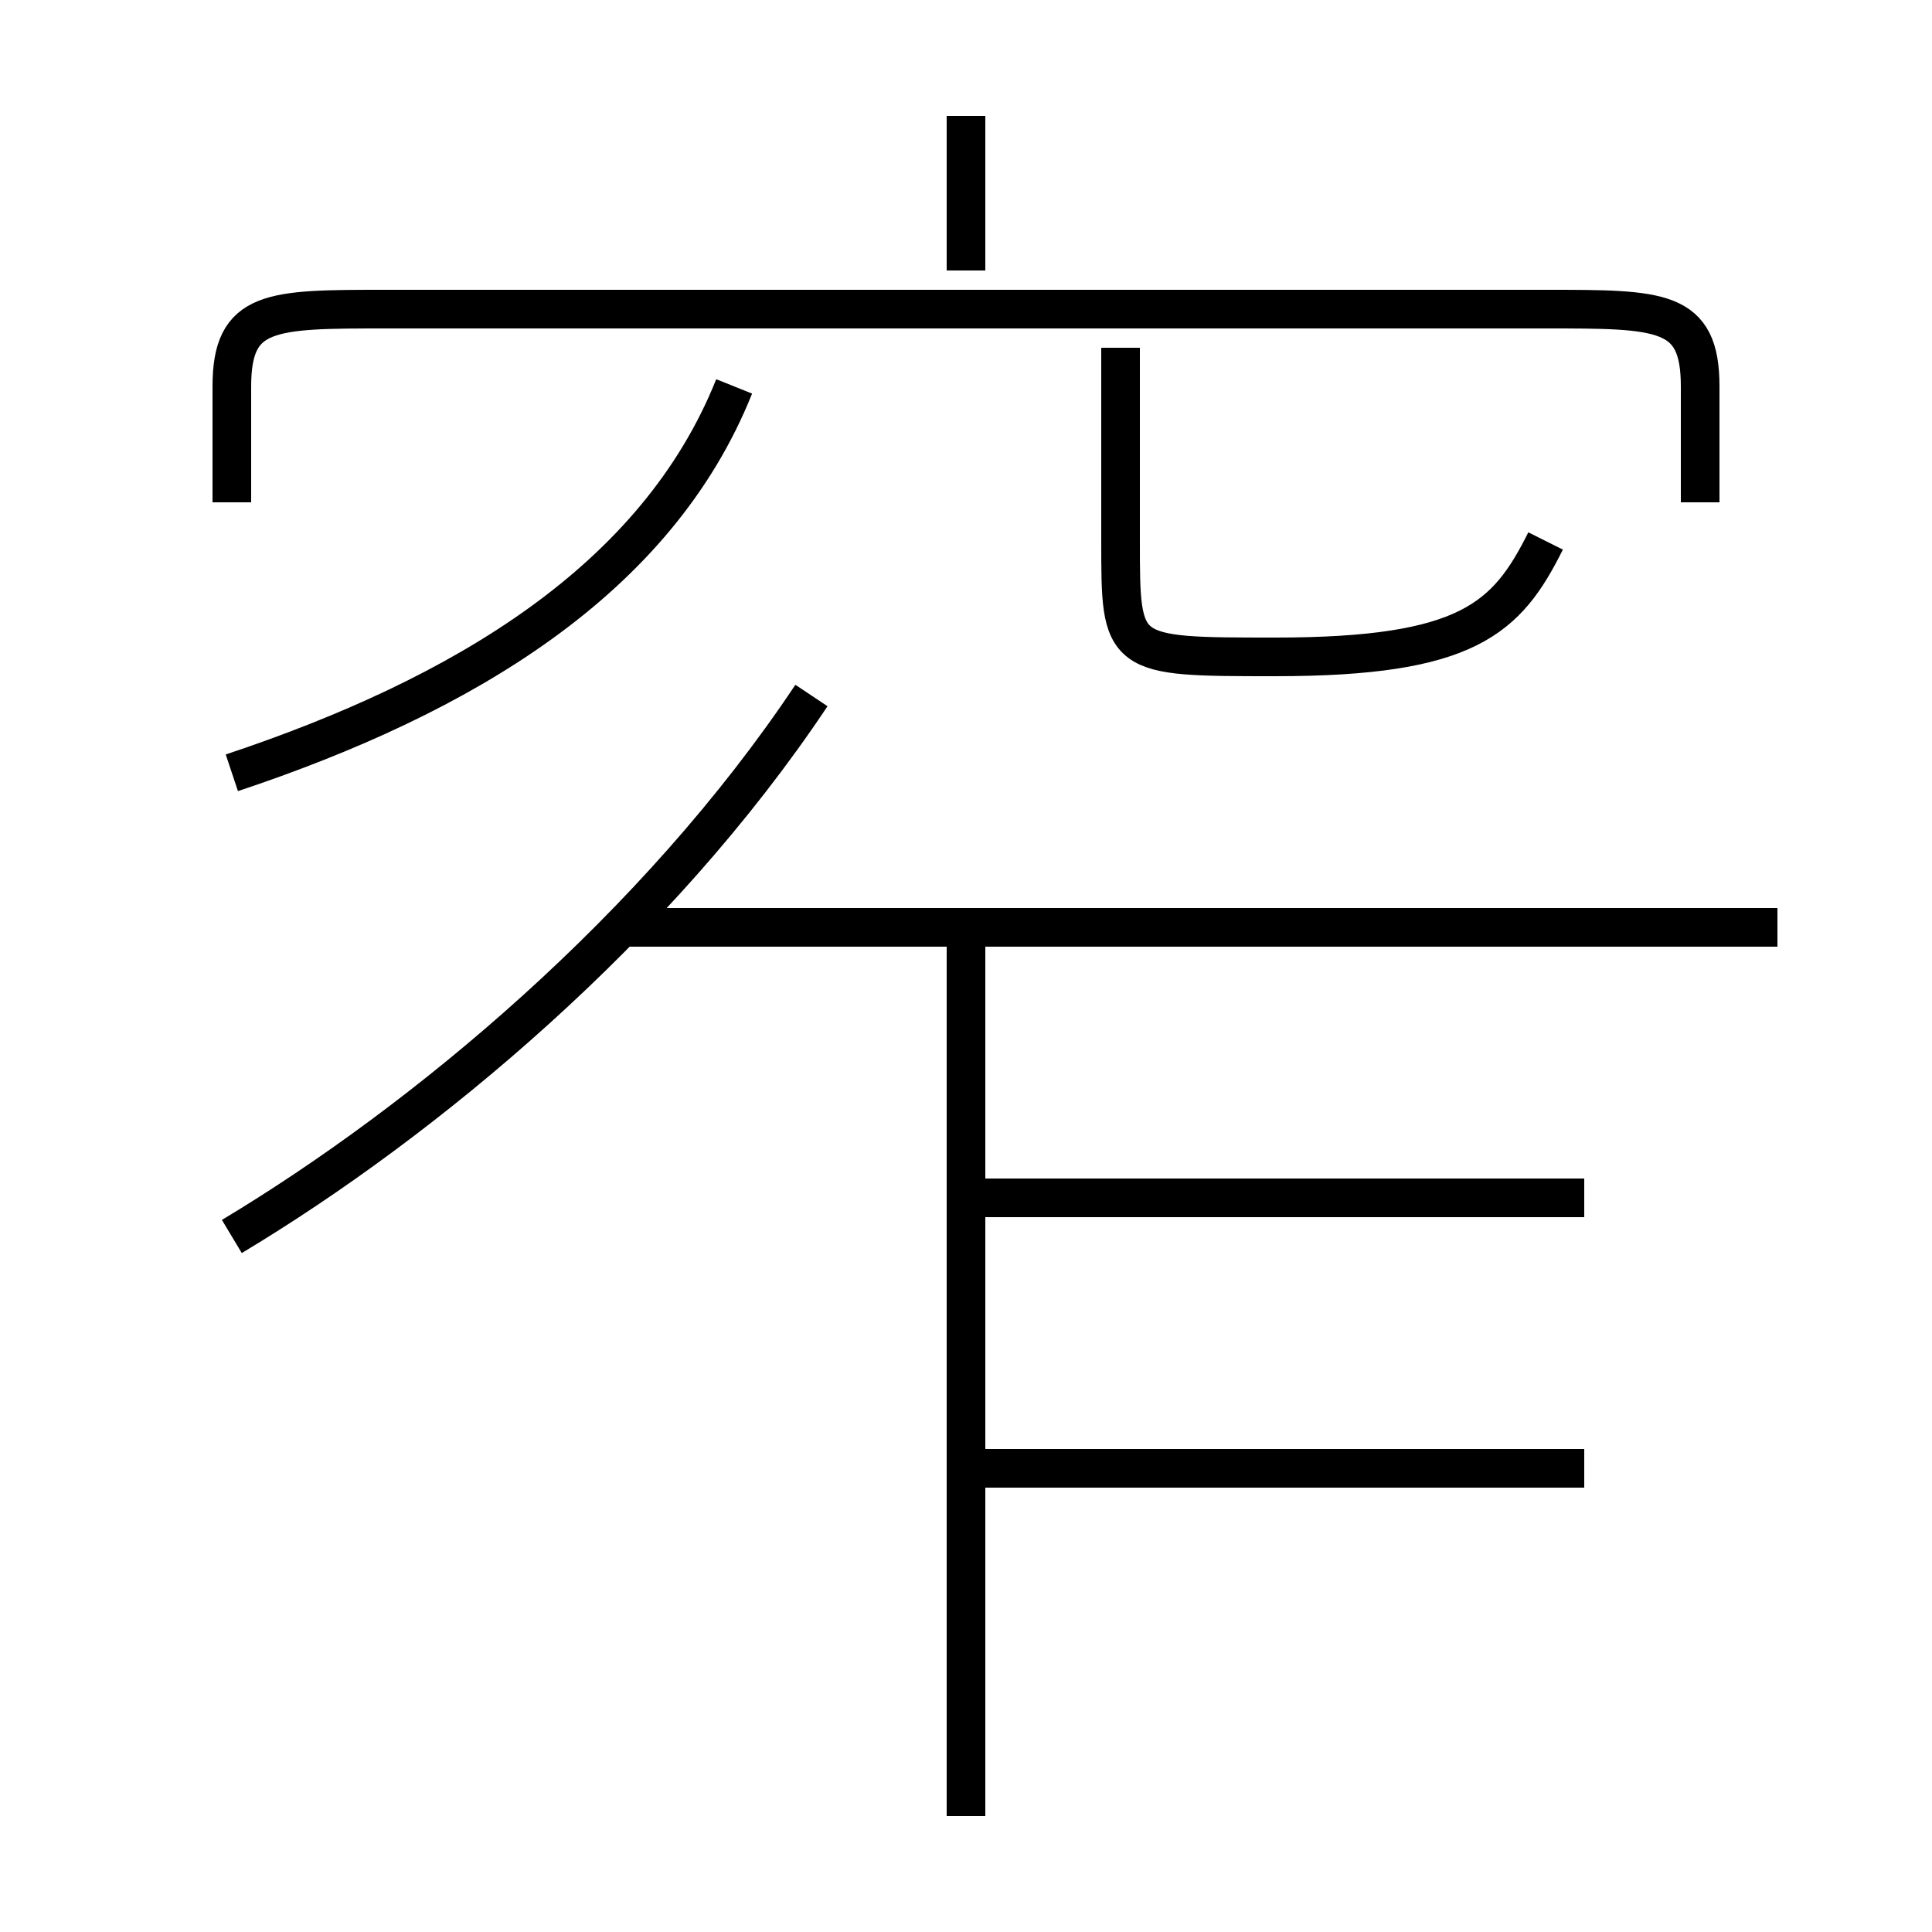 <?xml version='1.0' encoding='utf8'?>
<svg viewBox="0.0 -6.0 50.0 50.0" version="1.1" xmlns="http://www.w3.org/2000/svg">
<rect x="0.0" y="-6.0" width="50.0" height="50.0" fill="#808080" stroke="none"/>
<rect x="-1000" y="-1000" width="2000" height="2000" stroke="white" fill="white"/>
<g style="fill:white;stroke:#000000;  stroke-width:1">
<path d="M 44 -31 L 44 -34 C 44 -36 43 -36 40 -36 L 10 -36 C 7 -36 6 -36 6 -34 L 6 -31 M 6 -12 C 11 -15 17 -20 21 -26 M 25 3 L 25 -20 M 41 -6 L 25 -6 M 6 -24 C 12 -26 17 -29 19 -34 M 41 -13 L 25 -13 M 46 -20 L 16 -20 M 25 -37 L 25 -41 M 40 -30 C 39 -28 38 -27 33 -27 C 29 -27 29 -27 29 -30 L 29 -35" transform="translate(0.0 38.0)" />
</g>
</svg>